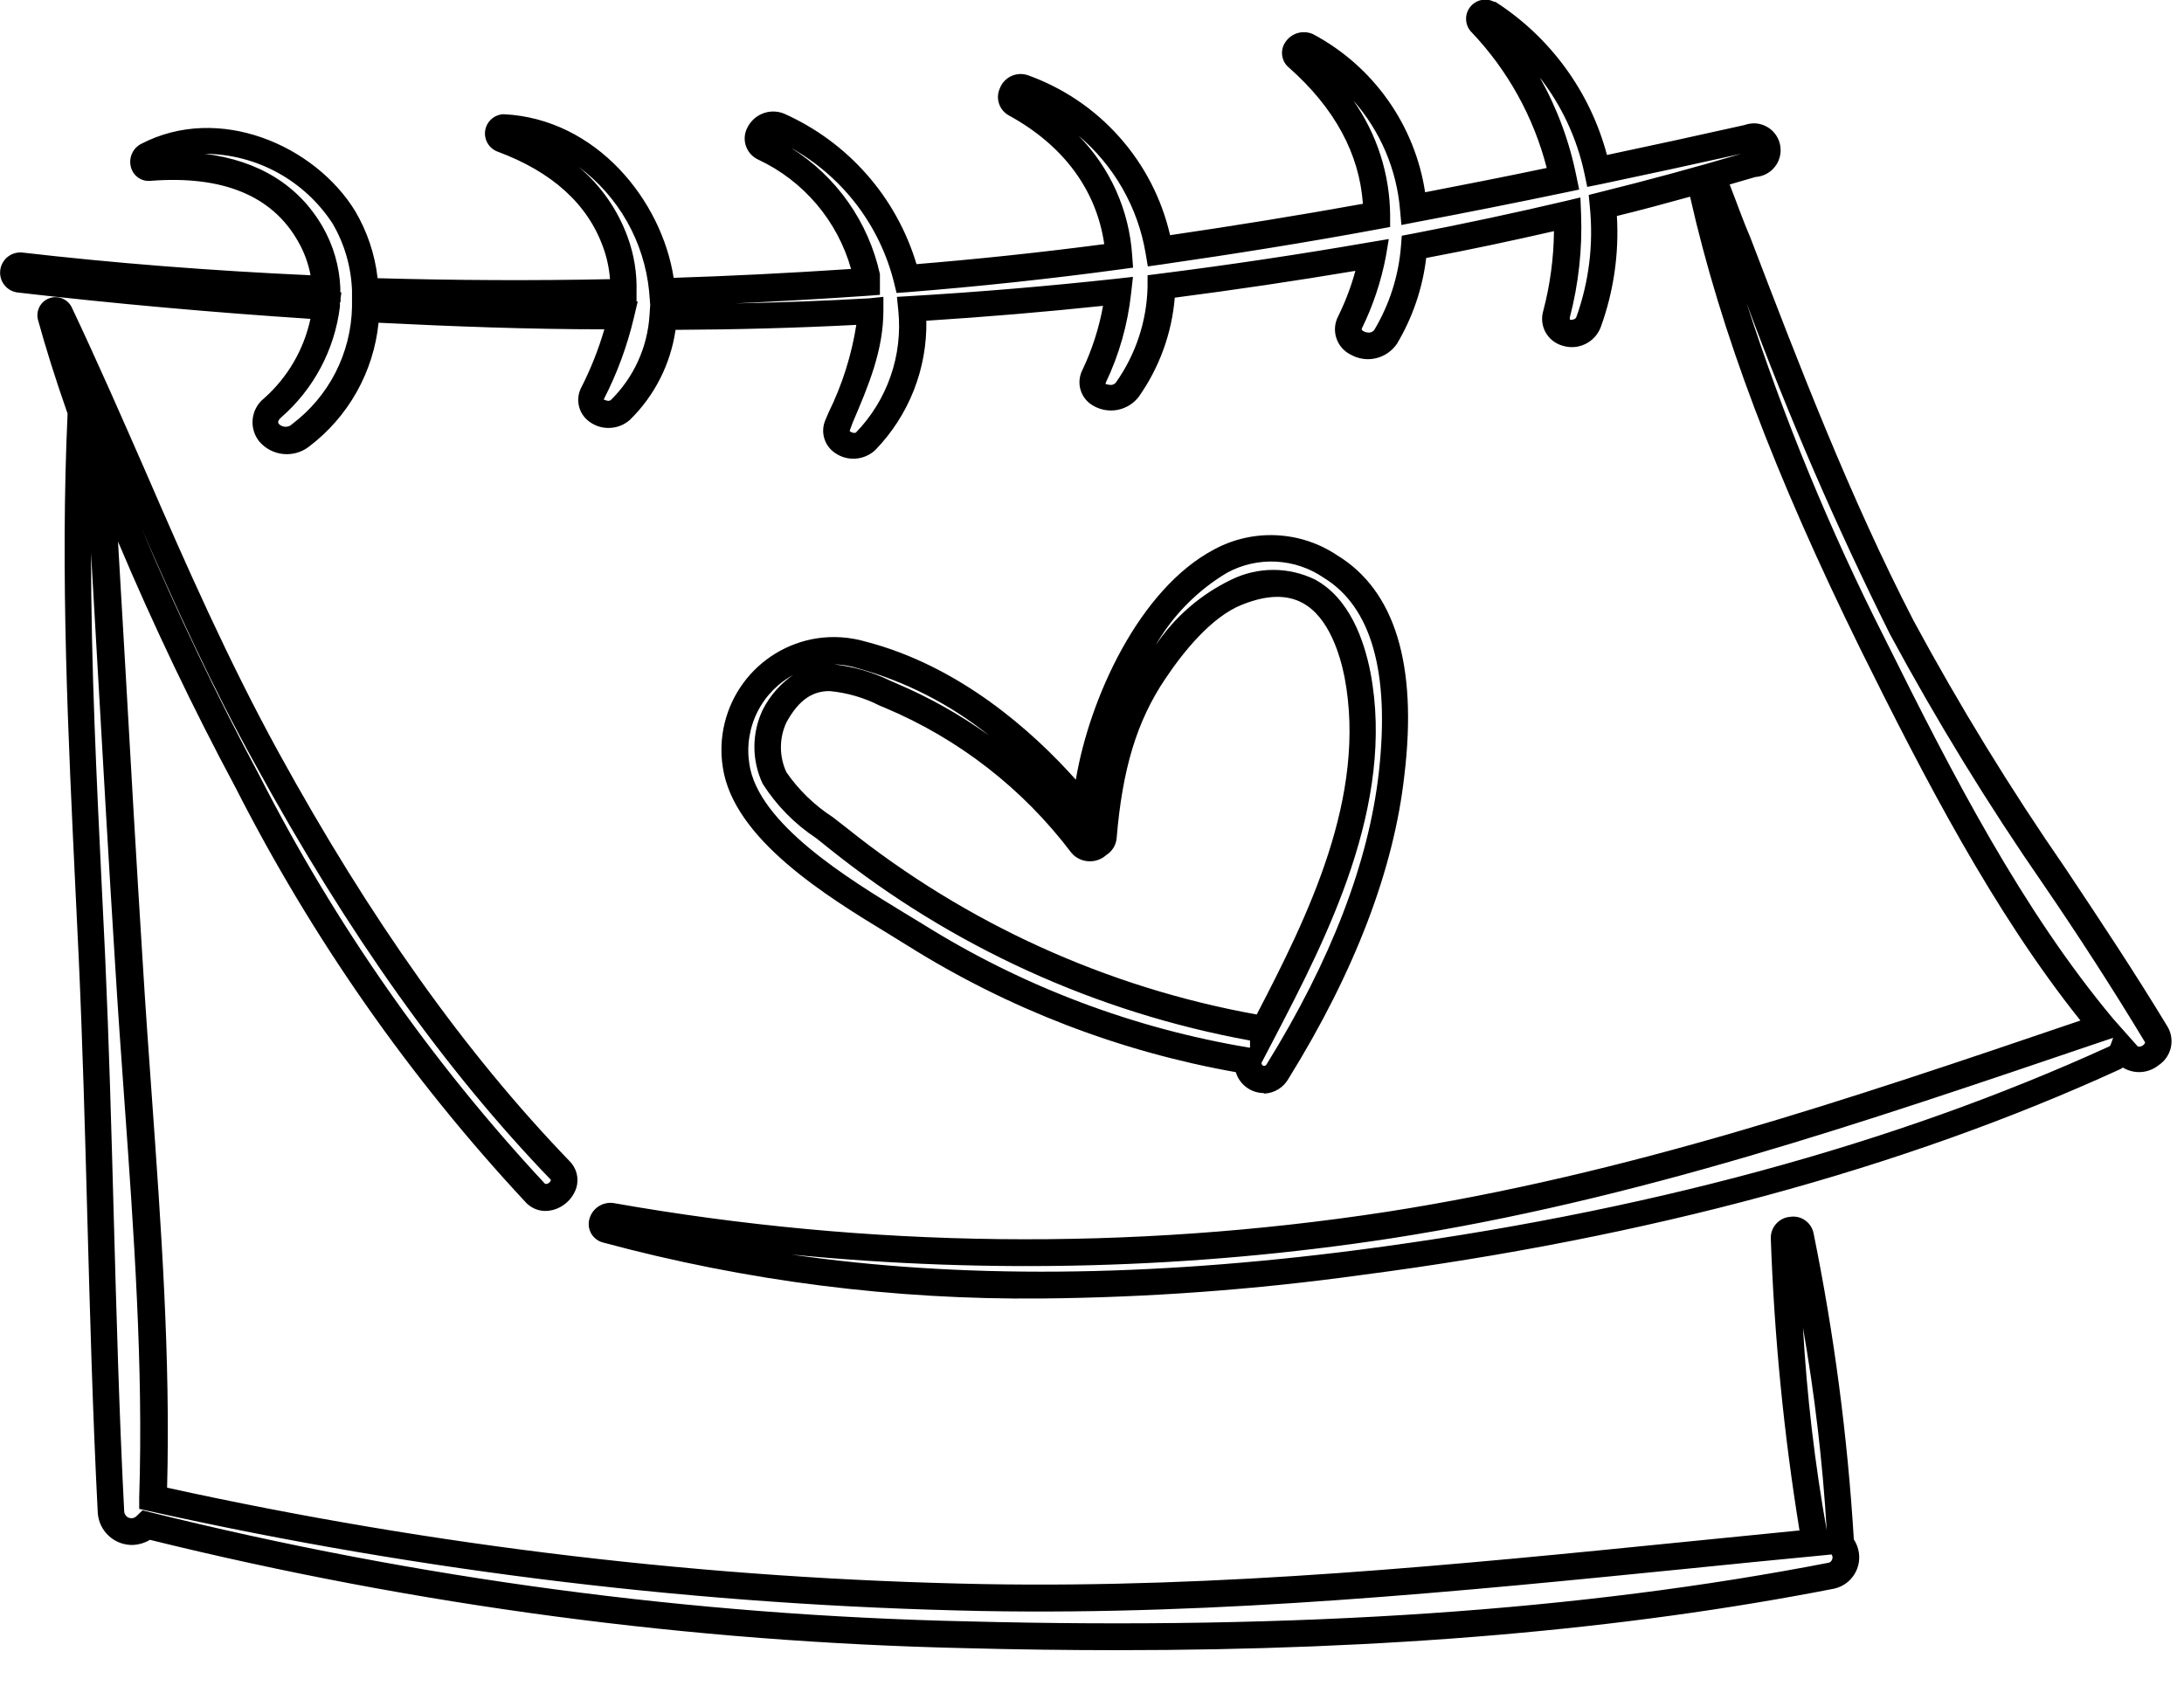 <svg width="57" height="44" viewBox="0 0 57 44" fill="none" xmlns="http://www.w3.org/2000/svg">
<path d="M29.145 43.069C27.867 43.069 26.558 43.052 25.218 43.017C18.035 42.857 10.89 41.909 3.913 40.189C3.784 40.267 3.639 40.312 3.489 40.322C3.253 40.334 3.021 40.251 2.846 40.092C2.67 39.934 2.564 39.712 2.551 39.475C2.418 36.896 2.348 34.271 2.278 31.731C2.219 29.519 2.156 27.23 2.054 24.987L1.974 23.317C1.778 19.212 1.571 14.967 1.764 10.796C1.449 9.896 1.197 9.095 0.991 8.346C0.962 8.233 0.975 8.114 1.029 8.011C1.082 7.907 1.172 7.828 1.281 7.786C1.39 7.745 1.51 7.746 1.618 7.788C1.727 7.829 1.816 7.91 1.869 8.014C2.544 9.441 3.185 10.904 3.804 12.318C4.854 14.743 5.964 17.253 7.265 19.625C9.659 23.989 12.144 27.482 14.863 30.303C14.954 30.392 15.018 30.505 15.05 30.628C15.081 30.751 15.078 30.881 15.042 31.003C14.995 31.145 14.912 31.273 14.802 31.375C14.692 31.477 14.557 31.549 14.412 31.584C14.287 31.616 14.155 31.613 14.032 31.576C13.908 31.538 13.797 31.467 13.712 31.37C10.697 28.135 8.15 24.494 6.146 20.553C5.033 18.474 4.004 16.322 3.08 14.134C3.143 15.184 3.202 16.255 3.265 17.316C3.409 19.884 3.563 22.537 3.727 25.151C3.797 26.31 3.881 27.479 3.965 28.651C4.203 31.993 4.452 35.444 4.361 38.828C11.358 40.365 18.49 41.208 25.652 41.344C31.847 41.456 38.045 40.837 44.043 40.235L46.965 39.944C46.555 37.422 46.305 34.876 46.216 32.322C46.212 32.181 46.262 32.045 46.356 31.94C46.45 31.835 46.58 31.77 46.72 31.759C46.859 31.737 47 31.77 47.114 31.852C47.229 31.933 47.307 32.055 47.333 32.193C47.869 34.827 48.22 37.495 48.383 40.179C48.435 40.259 48.474 40.348 48.498 40.441C48.525 40.548 48.531 40.66 48.515 40.769C48.499 40.878 48.461 40.983 48.404 41.078C48.347 41.173 48.272 41.255 48.183 41.321C48.094 41.386 47.993 41.433 47.886 41.46C42.36 42.541 36.2 43.069 29.145 43.069ZM3.72 39.419L3.916 39.468C10.896 41.202 18.046 42.158 25.236 42.317C33.915 42.541 41.275 42.041 47.739 40.784C47.767 40.773 47.791 40.752 47.805 40.725C47.815 40.709 47.822 40.691 47.825 40.672C47.828 40.654 47.827 40.635 47.823 40.616C47.819 40.6 47.812 40.584 47.802 40.571L47.417 40.609C46.311 40.714 45.212 40.823 44.113 40.935C38.094 41.537 31.864 42.16 25.639 42.047C18.329 41.904 11.052 41.032 3.916 39.444L3.633 39.381V39.09C3.745 35.65 3.489 32.112 3.244 28.693C3.16 27.521 3.076 26.352 3.006 25.193C2.842 22.579 2.691 19.944 2.544 17.358L2.376 14.435C2.376 17.4 2.523 20.385 2.663 23.282L2.744 24.952C2.845 27.206 2.908 29.501 2.968 31.713C3.038 34.247 3.108 36.868 3.241 39.44C3.242 39.478 3.254 39.515 3.276 39.545C3.298 39.576 3.328 39.6 3.364 39.613C3.399 39.626 3.438 39.629 3.474 39.62C3.511 39.611 3.544 39.591 3.57 39.563L3.72 39.419ZM47.056 34.653C47.157 36.427 47.364 38.194 47.676 39.944C47.57 38.17 47.363 36.404 47.056 34.653ZM3.696 13.791C4.62 15.982 5.649 18.142 6.765 20.231C8.742 24.117 11.254 27.708 14.226 30.898C14.226 30.898 14.226 30.898 14.279 30.898C14.303 30.89 14.324 30.877 14.342 30.86C14.36 30.842 14.373 30.82 14.38 30.796C11.608 27.919 9.085 24.378 6.66 19.947C5.551 17.953 4.595 15.856 3.696 13.791ZM27.196 33.89C23.33 33.928 19.478 33.437 15.745 32.431C15.62 32.401 15.512 32.323 15.442 32.215C15.373 32.106 15.349 31.976 15.374 31.85C15.403 31.709 15.484 31.584 15.601 31.5C15.717 31.417 15.861 31.38 16.004 31.398C22.674 32.577 29.491 32.655 36.186 31.629C42.461 30.653 48.218 28.703 54.297 26.635C52.036 23.808 50.223 20.308 48.558 16.948C46.321 12.399 44.904 8.661 44.109 5.133C43.473 5.308 42.836 5.483 42.199 5.637C42.258 6.622 42.115 7.608 41.779 8.535C41.706 8.731 41.56 8.891 41.371 8.981C41.182 9.072 40.966 9.085 40.767 9.018C40.676 8.991 40.59 8.946 40.516 8.886C40.442 8.826 40.38 8.752 40.335 8.668C40.289 8.585 40.261 8.492 40.251 8.397C40.241 8.303 40.25 8.207 40.277 8.115C40.456 7.435 40.55 6.736 40.557 6.033C39.455 6.285 38.339 6.523 37.222 6.733C37.128 7.522 36.869 8.283 36.463 8.966C36.335 9.158 36.139 9.295 35.915 9.349C35.69 9.403 35.453 9.37 35.252 9.256C35.164 9.213 35.086 9.153 35.022 9.079C34.957 9.005 34.908 8.919 34.878 8.826C34.847 8.734 34.835 8.635 34.843 8.538C34.851 8.44 34.878 8.345 34.923 8.259C35.111 7.877 35.263 7.479 35.374 7.069C33.814 7.331 32.225 7.566 30.66 7.769C30.583 8.7 30.258 9.594 29.719 10.358C29.583 10.534 29.387 10.655 29.169 10.697C28.951 10.739 28.725 10.701 28.533 10.589C28.374 10.501 28.256 10.355 28.203 10.181C28.15 10.008 28.166 9.82 28.249 9.658C28.502 9.126 28.684 8.562 28.788 7.982C27.259 8.143 25.709 8.273 24.176 8.371C24.188 8.994 24.076 9.613 23.847 10.193C23.618 10.772 23.277 11.301 22.842 11.748C22.702 11.878 22.521 11.957 22.33 11.97C22.139 11.984 21.949 11.931 21.792 11.821C21.656 11.729 21.556 11.592 21.511 11.434C21.465 11.276 21.477 11.107 21.544 10.957L21.624 10.768C21.98 10.046 22.224 9.274 22.349 8.479C20.785 8.56 19.199 8.602 17.631 8.609C17.503 9.501 17.085 10.326 16.441 10.957C16.299 11.084 16.117 11.158 15.926 11.168C15.736 11.179 15.547 11.124 15.392 11.013C15.256 10.918 15.158 10.779 15.115 10.62C15.072 10.46 15.087 10.291 15.157 10.141C15.411 9.647 15.617 9.129 15.773 8.595C13.813 8.595 11.832 8.521 9.88 8.423C9.816 9.059 9.621 9.675 9.308 10.232C8.995 10.789 8.57 11.275 8.06 11.66C7.868 11.807 7.627 11.874 7.387 11.849C7.147 11.824 6.925 11.707 6.768 11.524C6.702 11.442 6.652 11.348 6.623 11.247C6.593 11.146 6.583 11.04 6.595 10.935C6.606 10.83 6.638 10.729 6.689 10.636C6.74 10.544 6.808 10.463 6.891 10.397C7.506 9.852 7.93 9.125 8.102 8.322C5.537 8.154 2.996 7.926 0.476 7.636C0.34 7.623 0.215 7.558 0.126 7.454C0.038 7.35 -0.006 7.215 0.004 7.079C0.014 6.94 0.078 6.811 0.183 6.719C0.288 6.627 0.425 6.581 0.564 6.589C2.957 6.866 5.488 7.065 8.105 7.184C8.047 6.871 7.936 6.571 7.776 6.295C7.101 5.102 5.799 4.573 3.927 4.72C3.815 4.731 3.702 4.702 3.609 4.638C3.517 4.574 3.449 4.479 3.419 4.37C3.386 4.255 3.393 4.133 3.439 4.022C3.485 3.911 3.566 3.82 3.671 3.762C5.712 2.691 8.221 3.797 9.271 5.511C9.586 6.047 9.786 6.643 9.855 7.261C11.871 7.317 13.908 7.328 15.92 7.286C15.899 7.002 15.839 6.723 15.742 6.456C15.339 5.326 14.408 4.482 12.977 3.954C12.869 3.912 12.779 3.833 12.722 3.732C12.665 3.631 12.644 3.513 12.664 3.399C12.684 3.285 12.742 3.181 12.83 3.105C12.918 3.028 13.029 2.985 13.145 2.981C15.559 3.097 17.267 5.224 17.582 7.251C19.052 7.205 20.575 7.128 22.212 7.02C22.037 6.399 21.73 5.823 21.313 5.331C20.896 4.839 20.378 4.442 19.794 4.168C19.719 4.134 19.652 4.086 19.596 4.026C19.541 3.966 19.498 3.895 19.47 3.818C19.443 3.74 19.431 3.658 19.436 3.576C19.442 3.495 19.463 3.415 19.5 3.342C19.582 3.168 19.727 3.033 19.905 2.963C20.083 2.892 20.281 2.893 20.459 2.964C21.285 3.331 22.022 3.872 22.619 4.55C23.217 5.228 23.66 6.028 23.92 6.894C25.544 6.761 27.185 6.586 28.82 6.372C28.617 4.972 27.77 3.8 26.324 3.009C26.205 2.942 26.116 2.834 26.073 2.704C26.03 2.574 26.038 2.434 26.093 2.309C26.146 2.169 26.25 2.055 26.384 1.99C26.518 1.925 26.672 1.914 26.814 1.959C27.736 2.287 28.561 2.841 29.211 3.572C29.862 4.302 30.319 5.184 30.538 6.138C32.211 5.893 33.901 5.62 35.57 5.319C35.479 4.014 34.832 2.817 33.635 1.76C33.54 1.68 33.479 1.569 33.463 1.446C33.447 1.324 33.477 1.2 33.548 1.098C33.624 0.983 33.74 0.899 33.874 0.861C34.008 0.824 34.15 0.836 34.276 0.895C35.049 1.308 35.716 1.896 36.222 2.611C36.729 3.327 37.062 4.151 37.194 5.018C38.244 4.815 39.315 4.605 40.368 4.384C40.026 3.051 39.348 1.828 38.398 0.832L38.37 0.801C38.299 0.711 38.261 0.599 38.263 0.484C38.264 0.37 38.305 0.259 38.379 0.171C38.452 0.083 38.553 0.023 38.666 0C38.778 -0.022 38.895 -0.005 38.997 0.048H39.028C40.463 0.971 41.502 2.396 41.94 4.045C43.132 3.793 44.327 3.533 45.523 3.265C45.611 3.234 45.703 3.218 45.796 3.219C45.888 3.222 45.979 3.244 46.062 3.282C46.146 3.32 46.221 3.374 46.284 3.441C46.347 3.509 46.396 3.588 46.428 3.674C46.46 3.76 46.475 3.852 46.472 3.944C46.466 4.117 46.396 4.283 46.275 4.408C46.154 4.532 45.991 4.608 45.817 4.619L45.142 4.815C45.327 5.287 45.492 5.76 45.688 6.215C46.958 9.536 48.274 12.966 49.94 16.196C51.143 18.424 52.468 20.584 53.908 22.667C54.801 24.007 55.725 25.396 56.579 26.81C56.672 26.976 56.698 27.171 56.653 27.355C56.607 27.54 56.493 27.7 56.334 27.804C56.204 27.908 56.045 27.969 55.879 27.98C55.714 27.99 55.548 27.95 55.406 27.863C55.376 27.884 55.345 27.901 55.312 27.916C49.657 30.502 43 32.305 35.525 33.278C32.761 33.66 29.975 33.865 27.185 33.89H27.196ZM20.627 32.739C25.044 33.379 29.936 33.337 35.444 32.623C42.85 31.661 49.443 29.872 55.042 27.314C55.051 27.311 55.059 27.307 55.065 27.301C55.072 27.295 55.077 27.287 55.081 27.279L55.151 27.087L54.745 27.223C48.554 29.323 42.71 31.325 36.298 32.322C31.109 33.116 25.841 33.256 20.616 32.739H20.627ZM55.795 27.314C55.795 27.314 55.854 27.314 55.865 27.314C55.892 27.307 55.917 27.294 55.939 27.276C55.96 27.258 55.977 27.235 55.987 27.209C55.144 25.809 54.237 24.409 53.335 23.09C51.88 20.988 50.542 18.806 49.328 16.556C47.925 13.743 46.675 10.856 45.583 7.909C46.554 10.915 47.759 13.84 49.188 16.658C50.983 20.276 52.789 23.762 55.158 26.597L55.795 27.314ZM23.056 7.748V8.098C23.056 9.147 22.667 10.064 22.254 11.03L22.174 11.247C22.174 11.247 22.209 11.286 22.258 11.293C22.283 11.302 22.31 11.302 22.335 11.293C22.742 10.874 23.053 10.37 23.244 9.818C23.436 9.266 23.504 8.679 23.444 8.098L23.409 7.748L23.759 7.727C25.547 7.622 27.357 7.468 29.135 7.275L29.569 7.226L29.52 7.66C29.432 8.469 29.209 9.257 28.858 9.991C28.856 10.002 28.856 10.014 28.858 10.026C28.9 10.036 28.942 10.043 28.984 10.047C29.01 10.048 29.035 10.043 29.059 10.033C29.083 10.022 29.104 10.007 29.121 9.987C29.641 9.255 29.93 8.383 29.95 7.485V7.184L30.247 7.146C32.078 6.915 33.929 6.638 35.745 6.323L36.246 6.239L36.169 6.698C36.044 7.348 35.834 7.979 35.542 8.574C35.54 8.586 35.54 8.599 35.542 8.612C35.587 8.654 35.646 8.677 35.707 8.679C35.736 8.683 35.767 8.679 35.794 8.668C35.822 8.657 35.846 8.639 35.864 8.616C36.264 7.948 36.504 7.197 36.564 6.421L36.585 6.152L36.848 6.103C38.181 5.847 39.522 5.56 40.834 5.252L41.247 5.154L41.264 5.578C41.3 6.49 41.201 7.403 40.97 8.287C40.97 8.318 40.97 8.336 40.97 8.339C40.984 8.345 40.998 8.348 41.012 8.348C41.027 8.348 41.041 8.345 41.054 8.339C41.074 8.338 41.093 8.331 41.108 8.319C41.124 8.307 41.136 8.291 41.142 8.273C41.473 7.35 41.592 6.364 41.492 5.389L41.464 5.088L41.758 5.014C42.986 4.71 44.225 4.374 45.443 4.014C44.218 4.287 42.995 4.551 41.775 4.808L41.425 4.878L41.352 4.528C41.158 3.615 40.759 2.759 40.187 2.022C40.639 2.825 40.961 3.694 41.142 4.598L41.215 4.948L40.865 5.021C39.571 5.291 38.255 5.553 36.956 5.798L36.575 5.872L36.54 5.483C36.453 4.422 36.024 3.418 35.319 2.621C35.939 3.502 36.275 4.552 36.281 5.63V5.924L35.994 5.977C34.111 6.327 32.2 6.631 30.307 6.904L29.957 6.953L29.898 6.603C29.695 5.408 29.075 4.322 28.148 3.541C28.974 4.379 29.47 5.486 29.548 6.659L29.572 6.985L29.243 7.03C27.409 7.279 25.541 7.478 23.696 7.625L23.399 7.646L23.329 7.359C23.144 6.624 22.81 5.934 22.349 5.332C21.887 4.73 21.307 4.229 20.645 3.86C21.231 4.227 21.738 4.708 22.137 5.274C22.535 5.84 22.817 6.48 22.965 7.156V7.233V7.695L22.639 7.72C21.432 7.804 20.288 7.867 19.182 7.919C20.347 7.895 21.516 7.853 22.681 7.786L23.056 7.748ZM7.335 10.897C7.227 10.999 7.262 11.044 7.279 11.065C7.302 11.089 7.329 11.107 7.359 11.12C7.39 11.132 7.422 11.139 7.454 11.139C7.487 11.139 7.519 11.132 7.549 11.12C7.579 11.107 7.607 11.089 7.629 11.065C8.102 10.708 8.488 10.248 8.758 9.72C9.027 9.192 9.174 8.61 9.187 8.017V7.912V7.583C9.165 6.967 8.991 6.365 8.679 5.833C8.317 5.278 7.823 4.821 7.241 4.503C6.659 4.186 6.007 4.018 5.344 4.014C6.744 4.189 7.794 4.832 8.42 5.917C8.699 6.402 8.857 6.947 8.882 7.506V7.629H8.91L8.889 7.786V7.884H8.872V8C8.736 9.122 8.189 10.155 7.335 10.897ZM15.762 10.432C15.793 10.444 15.825 10.453 15.857 10.46C15.886 10.465 15.916 10.459 15.941 10.442C16.54 9.853 16.9 9.063 16.952 8.224L16.97 7.958L16.942 7.608C16.879 6.967 16.683 6.346 16.366 5.785C16.049 5.225 15.618 4.737 15.101 4.353C15.682 4.843 16.123 5.476 16.382 6.19C16.548 6.645 16.626 7.127 16.613 7.611V7.867H16.644L16.543 8.294C16.369 9.029 16.107 9.742 15.762 10.414V10.432ZM32.991 28.529C32.826 28.529 32.664 28.477 32.531 28.378C32.398 28.28 32.3 28.141 32.253 27.983C29.219 27.445 26.318 26.328 23.707 24.693L23.213 24.388C21.589 23.401 19.136 21.904 18.863 20.017C18.744 19.248 18.936 18.462 19.395 17.833C19.854 17.204 20.544 16.783 21.313 16.661C21.74 16.596 22.176 16.625 22.59 16.745C25.04 17.379 26.944 19.079 28.078 20.35C28.428 18.25 29.723 15.373 31.693 14.337C32.191 14.069 32.754 13.942 33.319 13.97C33.885 13.998 34.432 14.179 34.902 14.495C36.4 15.408 37.002 17.34 36.652 20.238C36.379 22.688 35.361 25.358 33.628 28.154C33.563 28.269 33.47 28.365 33.357 28.433C33.245 28.501 33.116 28.539 32.984 28.543L32.991 28.529ZM32.925 27.738C32.923 27.752 32.926 27.766 32.932 27.779C32.938 27.792 32.948 27.803 32.96 27.811C32.976 27.82 32.995 27.822 33.013 27.817C33.03 27.811 33.045 27.799 33.054 27.783C34.737 25.067 35.724 22.502 35.987 20.15C36.277 17.547 35.791 15.839 34.548 15.079C34.181 14.828 33.752 14.682 33.307 14.659C32.863 14.635 32.42 14.735 32.029 14.946C31.252 15.409 30.607 16.063 30.157 16.847C30.652 16.105 31.339 15.51 32.144 15.125C32.483 14.96 32.854 14.874 33.231 14.874C33.608 14.874 33.979 14.96 34.318 15.125C35.221 15.611 35.602 16.71 35.766 17.543C36.428 21.001 34.611 24.497 33.285 27.048L32.925 27.738ZM20.753 17.589C20.332 17.804 19.99 18.146 19.775 18.567C19.56 18.988 19.484 19.466 19.556 19.933C19.78 21.498 22.156 22.943 23.577 23.811L24.078 24.115C26.684 25.747 29.589 26.845 32.624 27.346V27.157C28.61 26.426 24.841 24.708 21.656 22.159C21.547 22.068 21.425 21.977 21.306 21.879C20.745 21.509 20.268 21.025 19.906 20.458C19.763 20.156 19.689 19.826 19.689 19.492C19.689 19.158 19.763 18.828 19.906 18.526C20.099 18.145 20.389 17.82 20.746 17.585L20.753 17.589ZM21.649 18.037C21.215 18.037 20.855 18.253 20.526 18.852C20.43 19.056 20.381 19.279 20.381 19.505C20.381 19.73 20.43 19.953 20.526 20.157C20.848 20.622 21.258 21.019 21.733 21.326L22.107 21.617C25.211 24.102 28.886 25.773 32.799 26.478C34.125 23.923 35.686 20.791 35.091 17.673C34.979 17.113 34.692 16.112 33.996 15.737C33.579 15.51 33.051 15.527 32.414 15.783C31.619 16.098 30.884 17.011 30.409 17.722C29.67 18.82 29.292 20.07 29.142 21.89C29.132 21.977 29.102 22.06 29.056 22.134C29.009 22.208 28.946 22.27 28.872 22.317C28.755 22.422 28.603 22.48 28.445 22.48C28.288 22.48 28.136 22.422 28.018 22.317L27.959 22.254C26.698 20.585 25.019 19.28 23.091 18.471L22.961 18.418C22.552 18.208 22.107 18.079 21.649 18.037ZM21.733 17.337C22.256 17.391 22.765 17.537 23.238 17.767L23.364 17.823C24.229 18.188 25.051 18.648 25.813 19.195C24.806 18.387 23.645 17.791 22.401 17.445C22.185 17.376 21.96 17.34 21.733 17.34V17.337Z" fill="black"/>
</svg>
